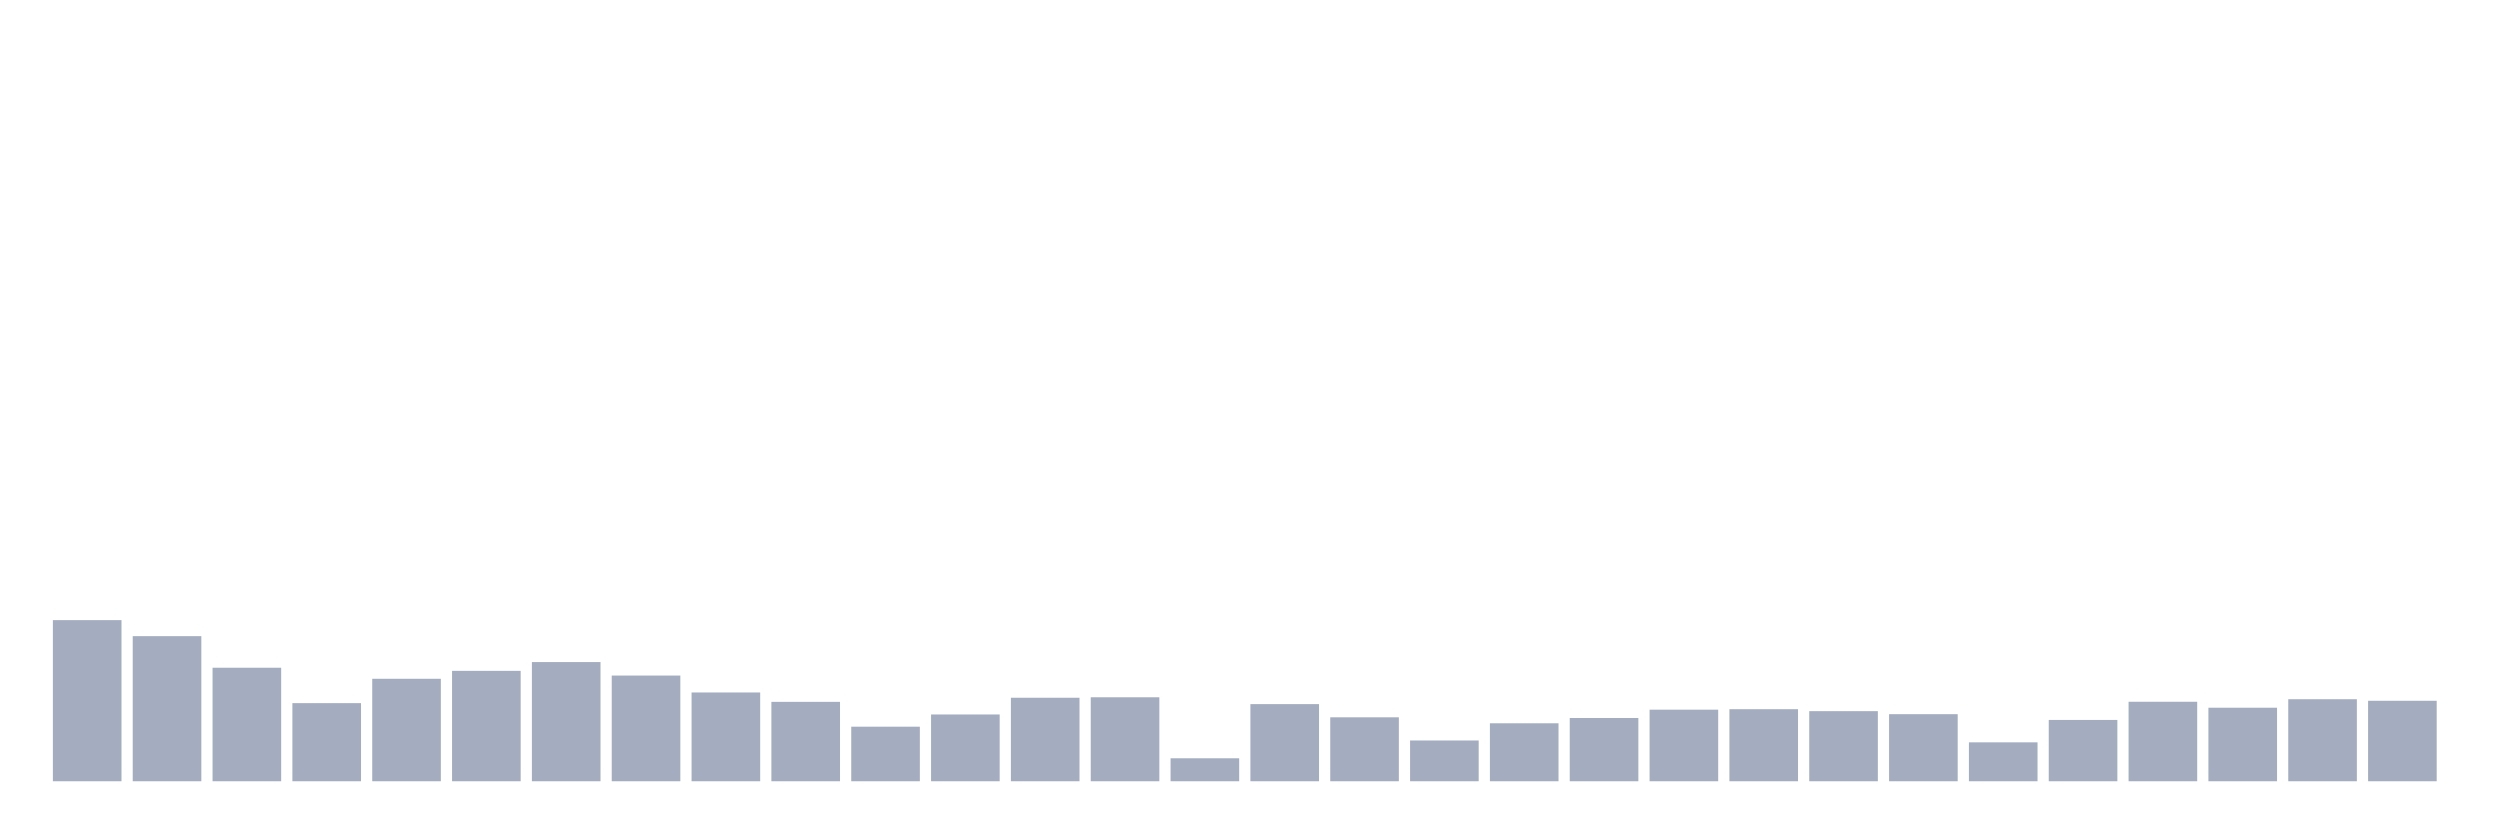 <svg xmlns="http://www.w3.org/2000/svg" viewBox="0 0 480 160"><g transform="translate(10,10)"><rect class="bar" x="0.153" width="13.175" y="109.061" height="30.939" fill="rgb(164,173,192)"></rect><rect class="bar" x="15.482" width="13.175" y="112.14" height="27.86" fill="rgb(164,173,192)"></rect><rect class="bar" x="30.81" width="13.175" y="118.204" height="21.796" fill="rgb(164,173,192)"></rect><rect class="bar" x="46.138" width="13.175" y="125" height="15" fill="rgb(164,173,192)"></rect><rect class="bar" x="61.466" width="13.175" y="120.325" height="19.675" fill="rgb(164,173,192)"></rect><rect class="bar" x="76.794" width="13.175" y="118.805" height="21.195" fill="rgb(164,173,192)"></rect><rect class="bar" x="92.123" width="13.175" y="117.115" height="22.885" fill="rgb(164,173,192)"></rect><rect class="bar" x="107.451" width="13.175" y="119.706" height="20.294" fill="rgb(164,173,192)"></rect><rect class="bar" x="122.779" width="13.175" y="122.954" height="17.046" fill="rgb(164,173,192)"></rect><rect class="bar" x="138.107" width="13.175" y="124.756" height="15.244" fill="rgb(164,173,192)"></rect><rect class="bar" x="153.436" width="13.175" y="129.524" height="10.476" fill="rgb(164,173,192)"></rect><rect class="bar" x="168.764" width="13.175" y="127.178" height="12.822" fill="rgb(164,173,192)"></rect><rect class="bar" x="184.092" width="13.175" y="123.967" height="16.033" fill="rgb(164,173,192)"></rect><rect class="bar" x="199.42" width="13.175" y="123.874" height="16.126" fill="rgb(164,173,192)"></rect><rect class="bar" x="214.748" width="13.175" y="135.588" height="4.412" fill="rgb(164,173,192)"></rect><rect class="bar" x="230.077" width="13.175" y="125.188" height="14.812" fill="rgb(164,173,192)"></rect><rect class="bar" x="245.405" width="13.175" y="127.722" height="12.278" fill="rgb(164,173,192)"></rect><rect class="bar" x="260.733" width="13.175" y="132.171" height="7.829" fill="rgb(164,173,192)"></rect><rect class="bar" x="276.061" width="13.175" y="128.867" height="11.133" fill="rgb(164,173,192)"></rect><rect class="bar" x="291.39" width="13.175" y="127.854" height="12.146" fill="rgb(164,173,192)"></rect><rect class="bar" x="306.718" width="13.175" y="126.258" height="13.742" fill="rgb(164,173,192)"></rect><rect class="bar" x="322.046" width="13.175" y="126.164" height="13.836" fill="rgb(164,173,192)"></rect><rect class="bar" x="337.374" width="13.175" y="126.539" height="13.461" fill="rgb(164,173,192)"></rect><rect class="bar" x="352.702" width="13.175" y="127.121" height="12.879" fill="rgb(164,173,192)"></rect><rect class="bar" x="368.031" width="13.175" y="132.528" height="7.472" fill="rgb(164,173,192)"></rect><rect class="bar" x="383.359" width="13.175" y="128.229" height="11.771" fill="rgb(164,173,192)"></rect><rect class="bar" x="398.687" width="13.175" y="124.737" height="15.263" fill="rgb(164,173,192)"></rect><rect class="bar" x="414.015" width="13.175" y="125.882" height="14.118" fill="rgb(164,173,192)"></rect><rect class="bar" x="429.344" width="13.175" y="124.249" height="15.751" fill="rgb(164,173,192)"></rect><rect class="bar" x="444.672" width="13.175" y="124.549" height="15.451" fill="rgb(164,173,192)"></rect></g></svg>